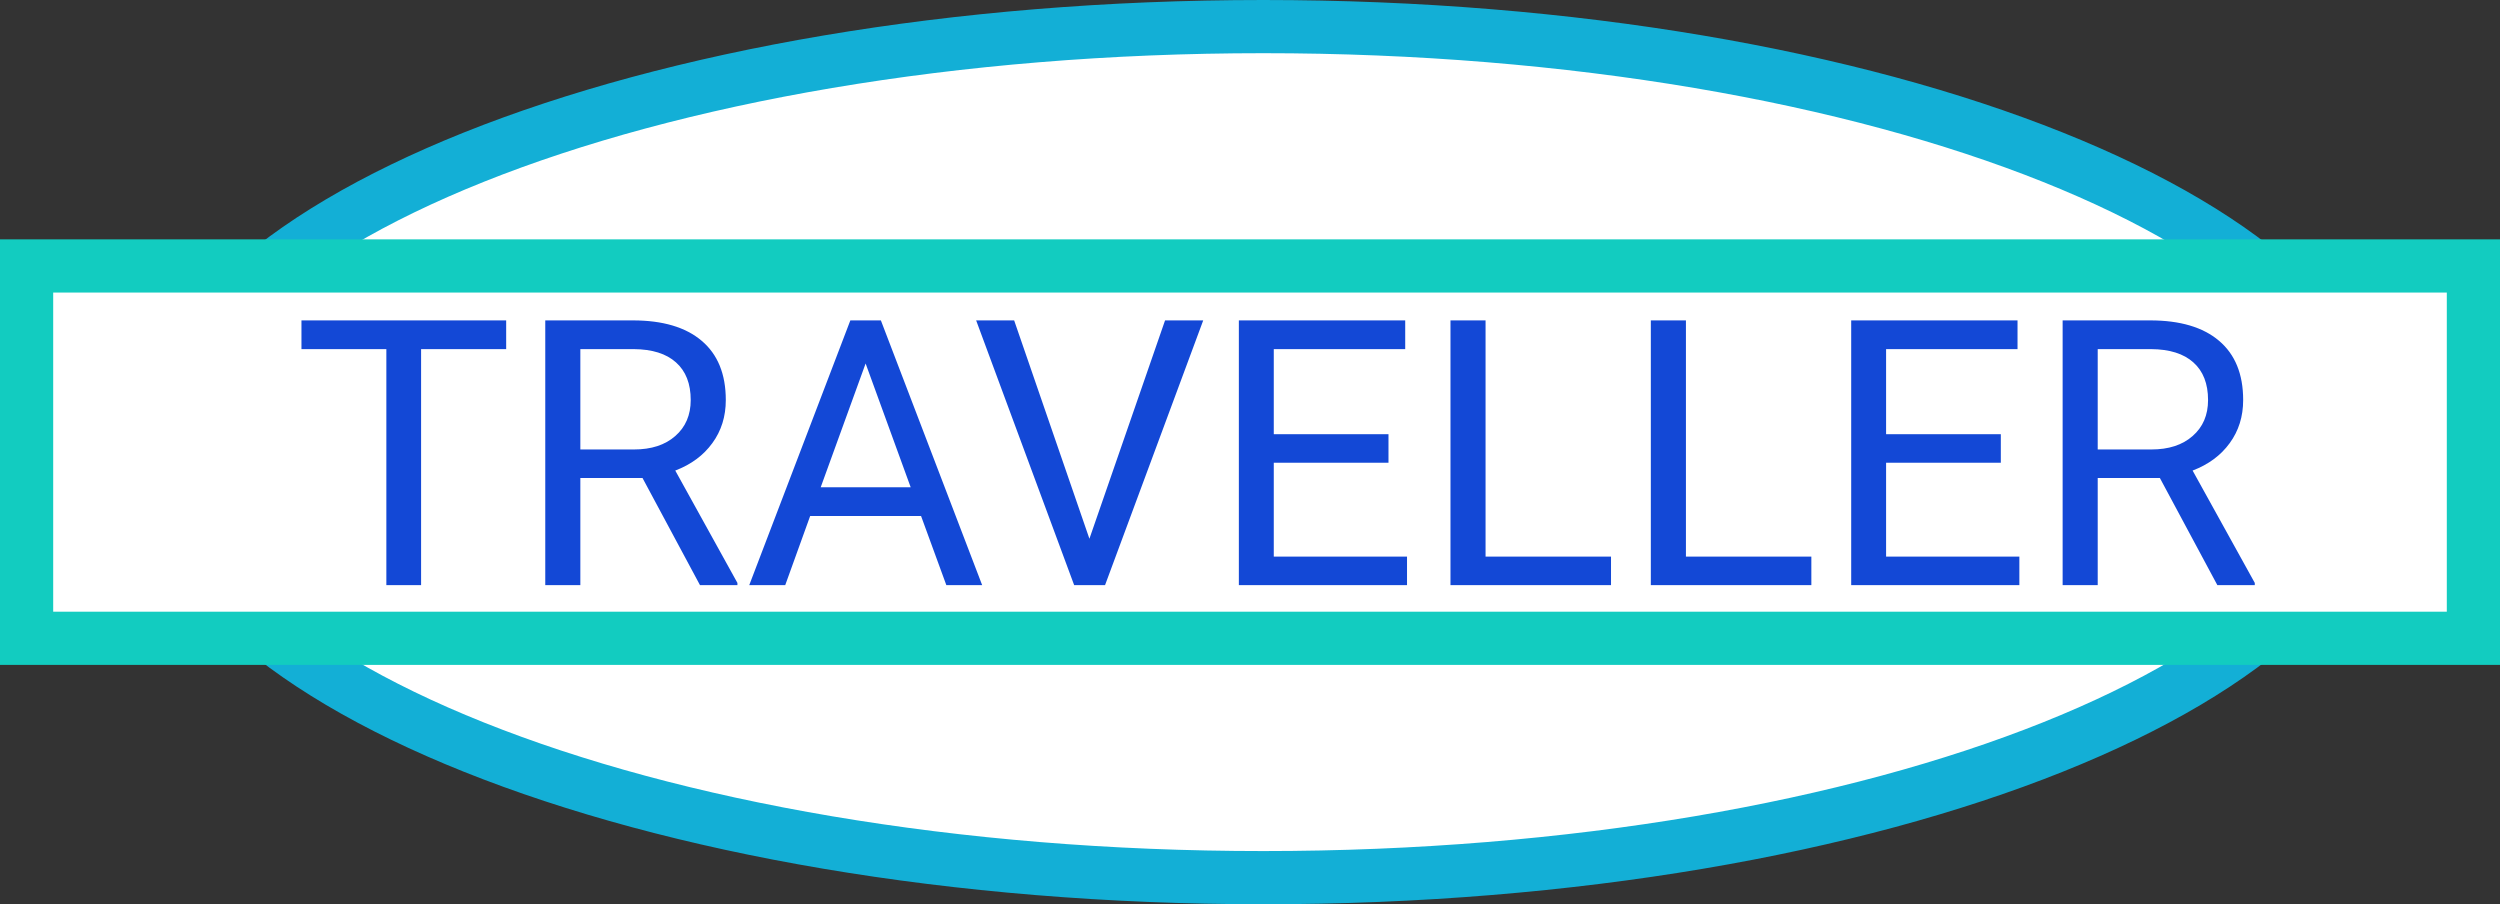 <svg width="94" height="34" viewBox="0 0 94 34" fill="none" xmlns="http://www.w3.org/2000/svg">
<rect x="0" y="0" width="94" height="34" fill="#333333" stroke="none"/>
<path d="M89 17C89 18.984 87.999 20.975 85.973 22.891C83.945 24.809 80.956 26.582 77.181 28.092C69.635 31.111 59.141 33 47.5 33C35.859 33 25.365 31.111 17.819 28.092C14.044 26.582 11.055 24.809 9.027 22.891C7.001 20.975 6 18.984 6 17C6 15.016 7.001 13.025 9.027 11.109C11.055 9.191 14.044 7.418 17.819 5.908C25.365 2.889 35.859 1 47.5 1C59.141 1 69.635 2.889 77.181 5.908C80.956 7.418 83.945 9.191 85.973 11.109C87.999 13.025 89 15.016 89 17Z" fill="white" stroke="#13AFD6" stroke-width="2"/>
<rect x="1" y="10" width="92" height="14" fill="white" stroke="#12CCC0" stroke-width="2"/>
<path d="M19.032 13.127H15.833V22H14.527V13.127H11.335V12.047H19.032V13.127ZM24.159 17.974H21.821V22H20.502V12.047H23.797C24.918 12.047 25.779 12.302 26.381 12.812C26.987 13.323 27.29 14.066 27.29 15.041C27.29 15.661 27.121 16.201 26.784 16.661C26.451 17.121 25.987 17.465 25.39 17.693L27.727 21.918V22H26.319L24.159 17.974ZM21.821 16.9H23.838C24.49 16.9 25.007 16.732 25.39 16.395C25.777 16.057 25.971 15.606 25.971 15.041C25.971 14.426 25.786 13.954 25.417 13.626C25.052 13.298 24.524 13.132 23.831 13.127H21.821V16.9ZM34.632 19.402H30.462L29.525 22H28.172L31.973 12.047H33.121L36.929 22H35.582L34.632 19.402ZM30.858 18.322H34.242L32.547 13.667L30.858 18.322ZM40.962 20.257L43.806 12.047H45.241L41.55 22H40.388L36.703 12.047H38.132L40.962 20.257ZM52.207 17.399H47.894V20.927H52.904V22H46.581V12.047H52.836V13.127H47.894V16.326H52.207V17.399ZM55.857 20.927H60.574V22H54.538V12.047H55.857V20.927ZM63.391 20.927H68.107V22H62.071V12.047H63.391V20.927ZM75.231 17.399H70.917V20.927H75.928V22H69.605V12.047H75.859V13.127H70.917V16.326H75.231V17.399ZM81.212 17.974H78.874V22H77.555V12.047H80.85C81.971 12.047 82.832 12.302 83.434 12.812C84.04 13.323 84.343 14.066 84.343 15.041C84.343 15.661 84.174 16.201 83.837 16.661C83.504 17.121 83.039 17.465 82.442 17.693L84.78 21.918V22H83.372L81.212 17.974ZM78.874 16.9H80.891C81.542 16.9 82.06 16.732 82.442 16.395C82.83 16.057 83.023 15.606 83.023 15.041C83.023 14.426 82.839 13.954 82.47 13.626C82.105 13.298 81.576 13.132 80.884 13.127H78.874V16.9Z" fill="#1348D6"/>
</svg>
